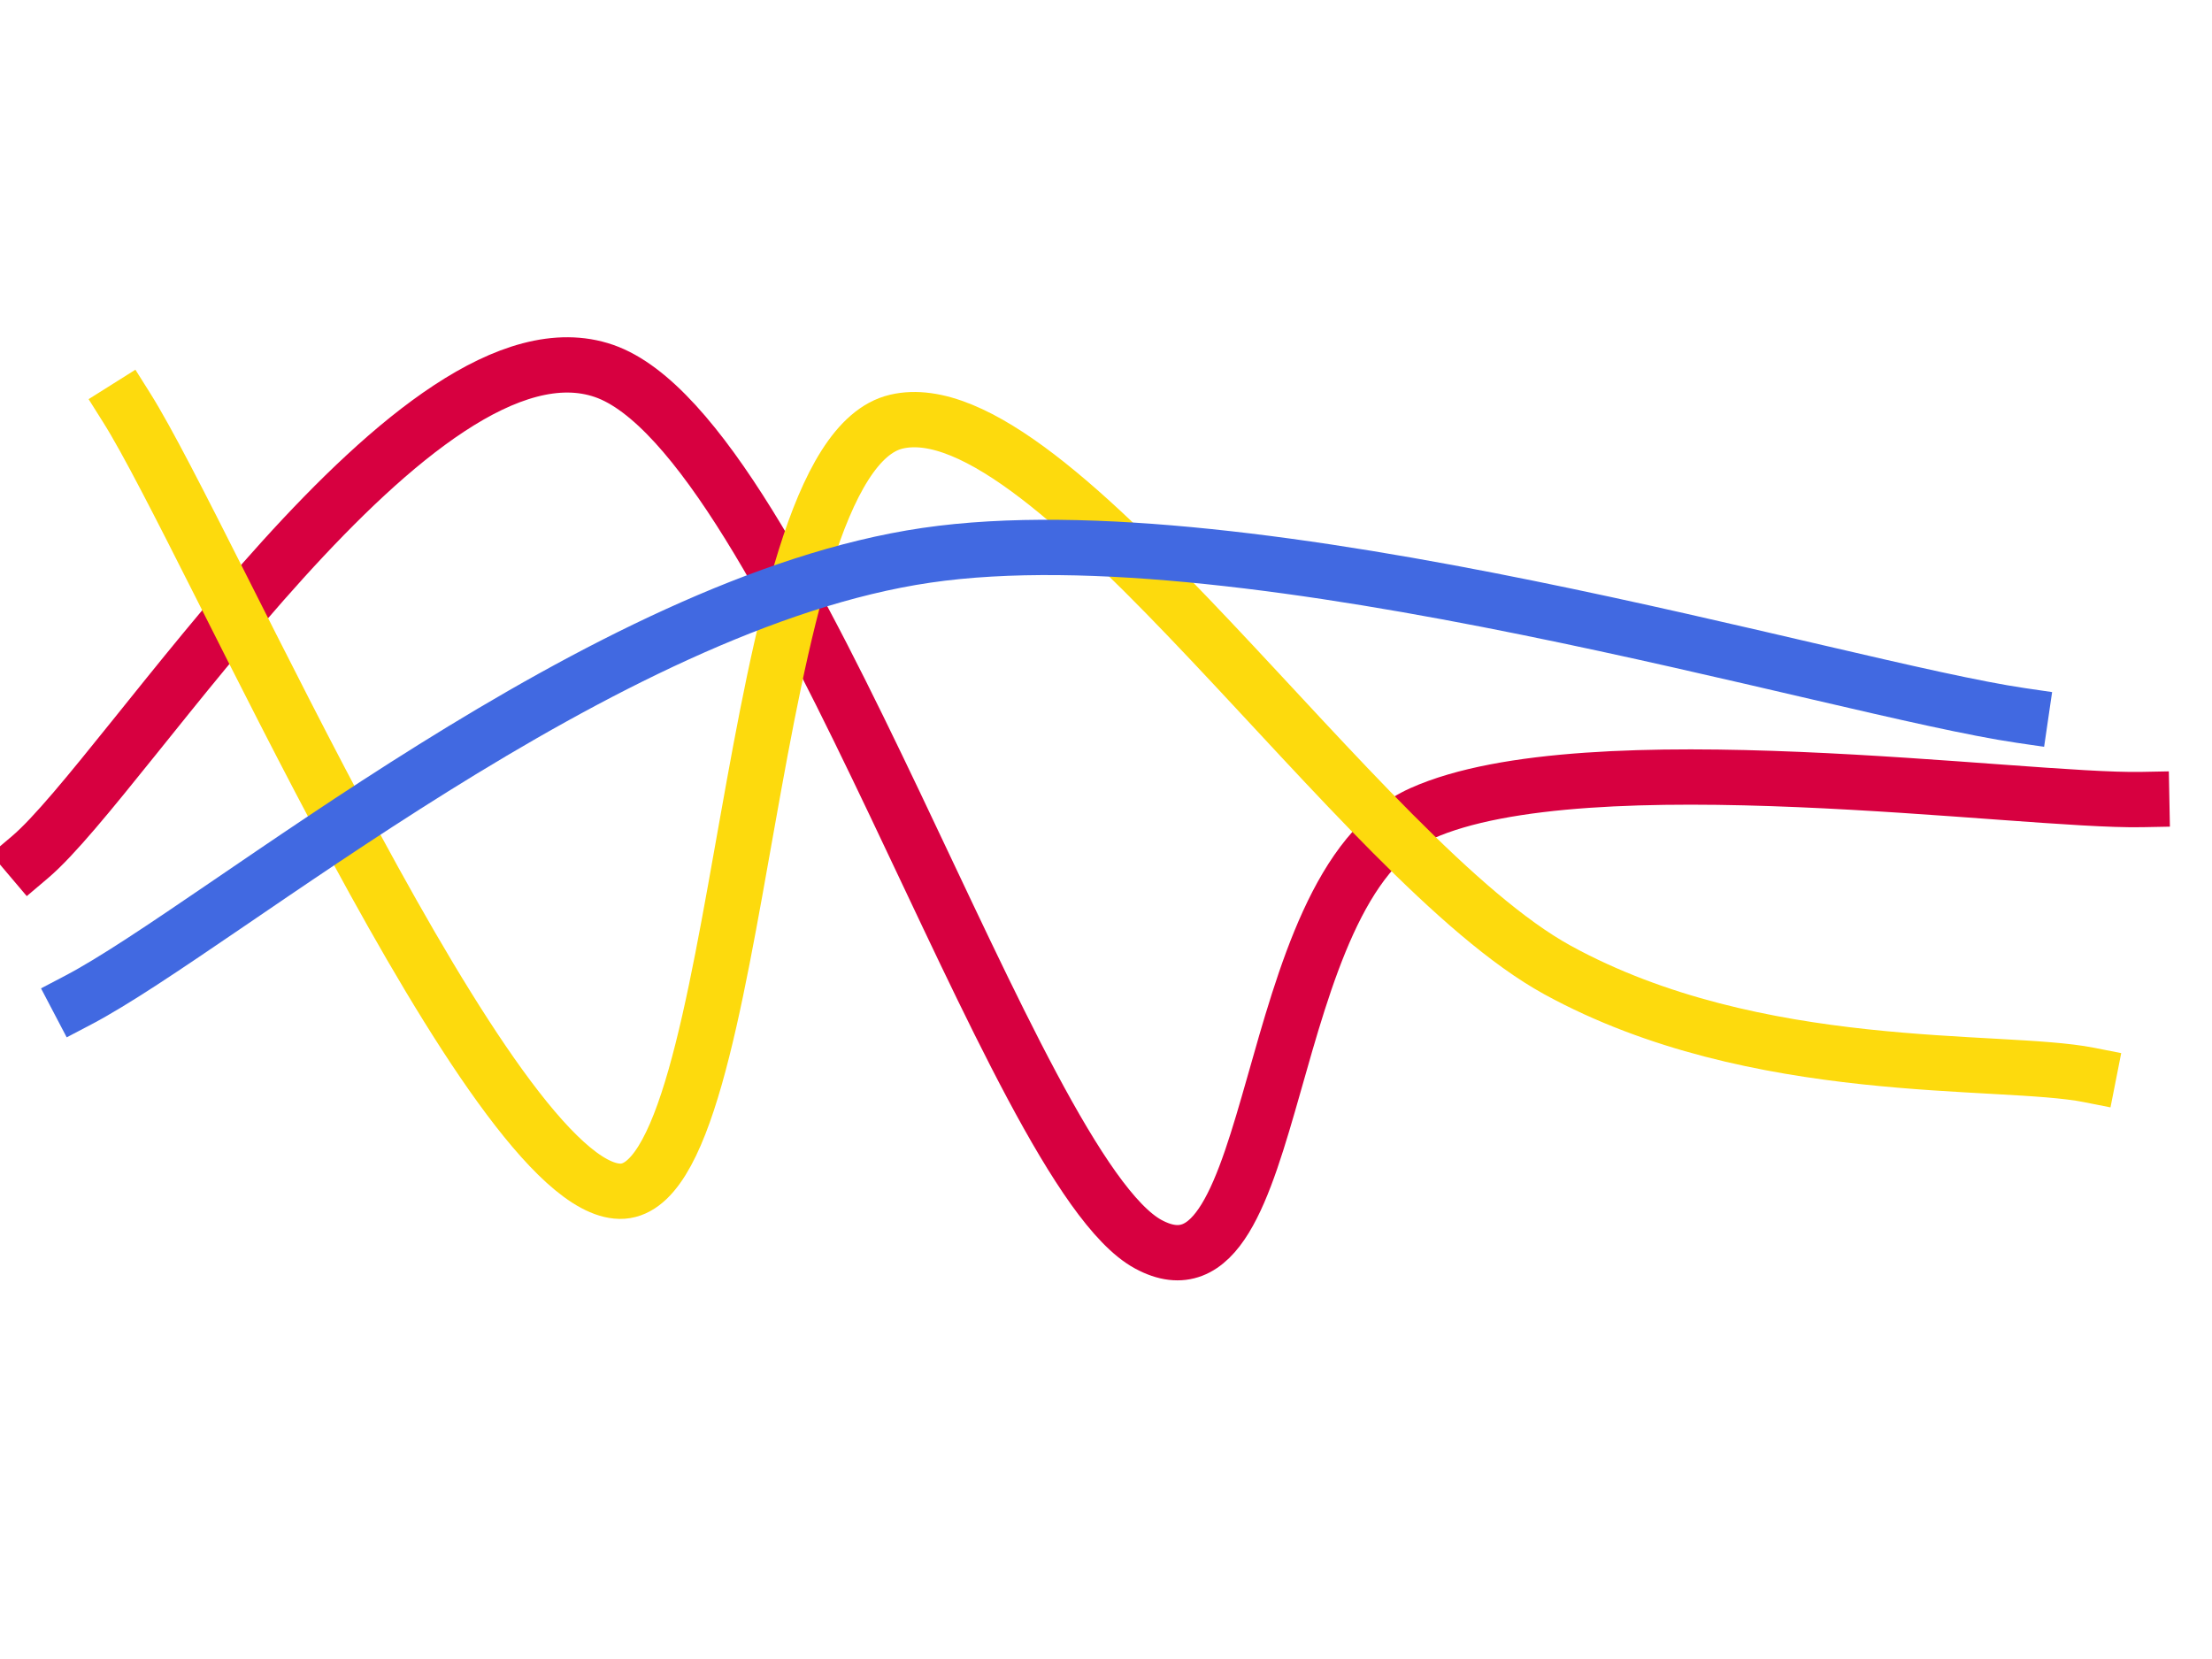 <svg version="1.1" viewBox="0.0 0.0 960.0 720.0" fill="none" stroke="none" stroke-linecap="square" stroke-miterlimit="10" xmlns:xlink="http://www.w3.org/1999/xlink" xmlns="http://www.w3.org/2000/svg"><clipPath id="p.0"><path d="m0 0l960.0 0l0 720.0l-960.0 0l0 -720.0z" clip-rule="nonzero"/></clipPath><g clip-path="url(#p.0)"><path fill="#000000" fill-opacity="0.0" d="m0 0l960.0 0l0 720.0l-960.0 0z" fill-rule="evenodd"/><path fill="#000000" fill-opacity="0.0" d="m13.016 372c41.525 -35.167 168.259 -239 249.15 -211c80.891 28.0 177.055 347.0 236.194 379.0c59.139 32.0 46.783 -154.833 118.64 -187c71.857 -32.167 260.418 -5.0 312.501 -6.0" fill-rule="evenodd"/><path stroke="#d70040" stroke-width="24.0" stroke-linejoin="round" stroke-linecap="butt" d="m13.016 372c41.525 -35.167 168.259 -239 249.15 -211c80.891 28.0 177.055 347.0 236.194 379.0c59.139 32.0 46.783 -154.833 118.64 -187c71.857 -32.167 260.418 -5.0 312.501 -6.0" fill-rule="evenodd"/><path fill="#000000" fill-opacity="0.0" d="m55.0 177.0c35.667 56.667 158.333 339.0 214.0 340.0c55.667 1.0 52.167 -318.0 120.0 -334.0c67.833 -16.0 200.75 190.75 287.0 238.0c86.25 47.25 192.084 37.918 230.501 45.501" fill-rule="evenodd"/><path stroke="#fdda0d" stroke-width="24.0" stroke-linejoin="round" stroke-linecap="butt" d="m55.0 177.0c35.667 56.667 158.333 339.0 214.0 340.0c55.667 1.0 52.167 -318.0 120.0 -334.0c67.833 -16.0 200.75 190.75 287.0 238.0c86.25 47.25 192.084 37.918 230.501 45.501" fill-rule="evenodd"/><path fill="#000000" fill-opacity="0.0" d="m34.0 434c61.34 -32.167 227.539 -172.417 368.039 -193.0c140.5 -20.583 395.801 57.918 474.961 69.501" fill-rule="evenodd"/><path stroke="#4169e1" stroke-width="24.0" stroke-linejoin="round" stroke-linecap="butt" d="m34.0 434c61.34 -32.167 227.539 -172.417 368.039 -193.0c140.5 -20.583 395.801 57.918 474.961 69.501" fill-rule="evenodd"/></g></svg>